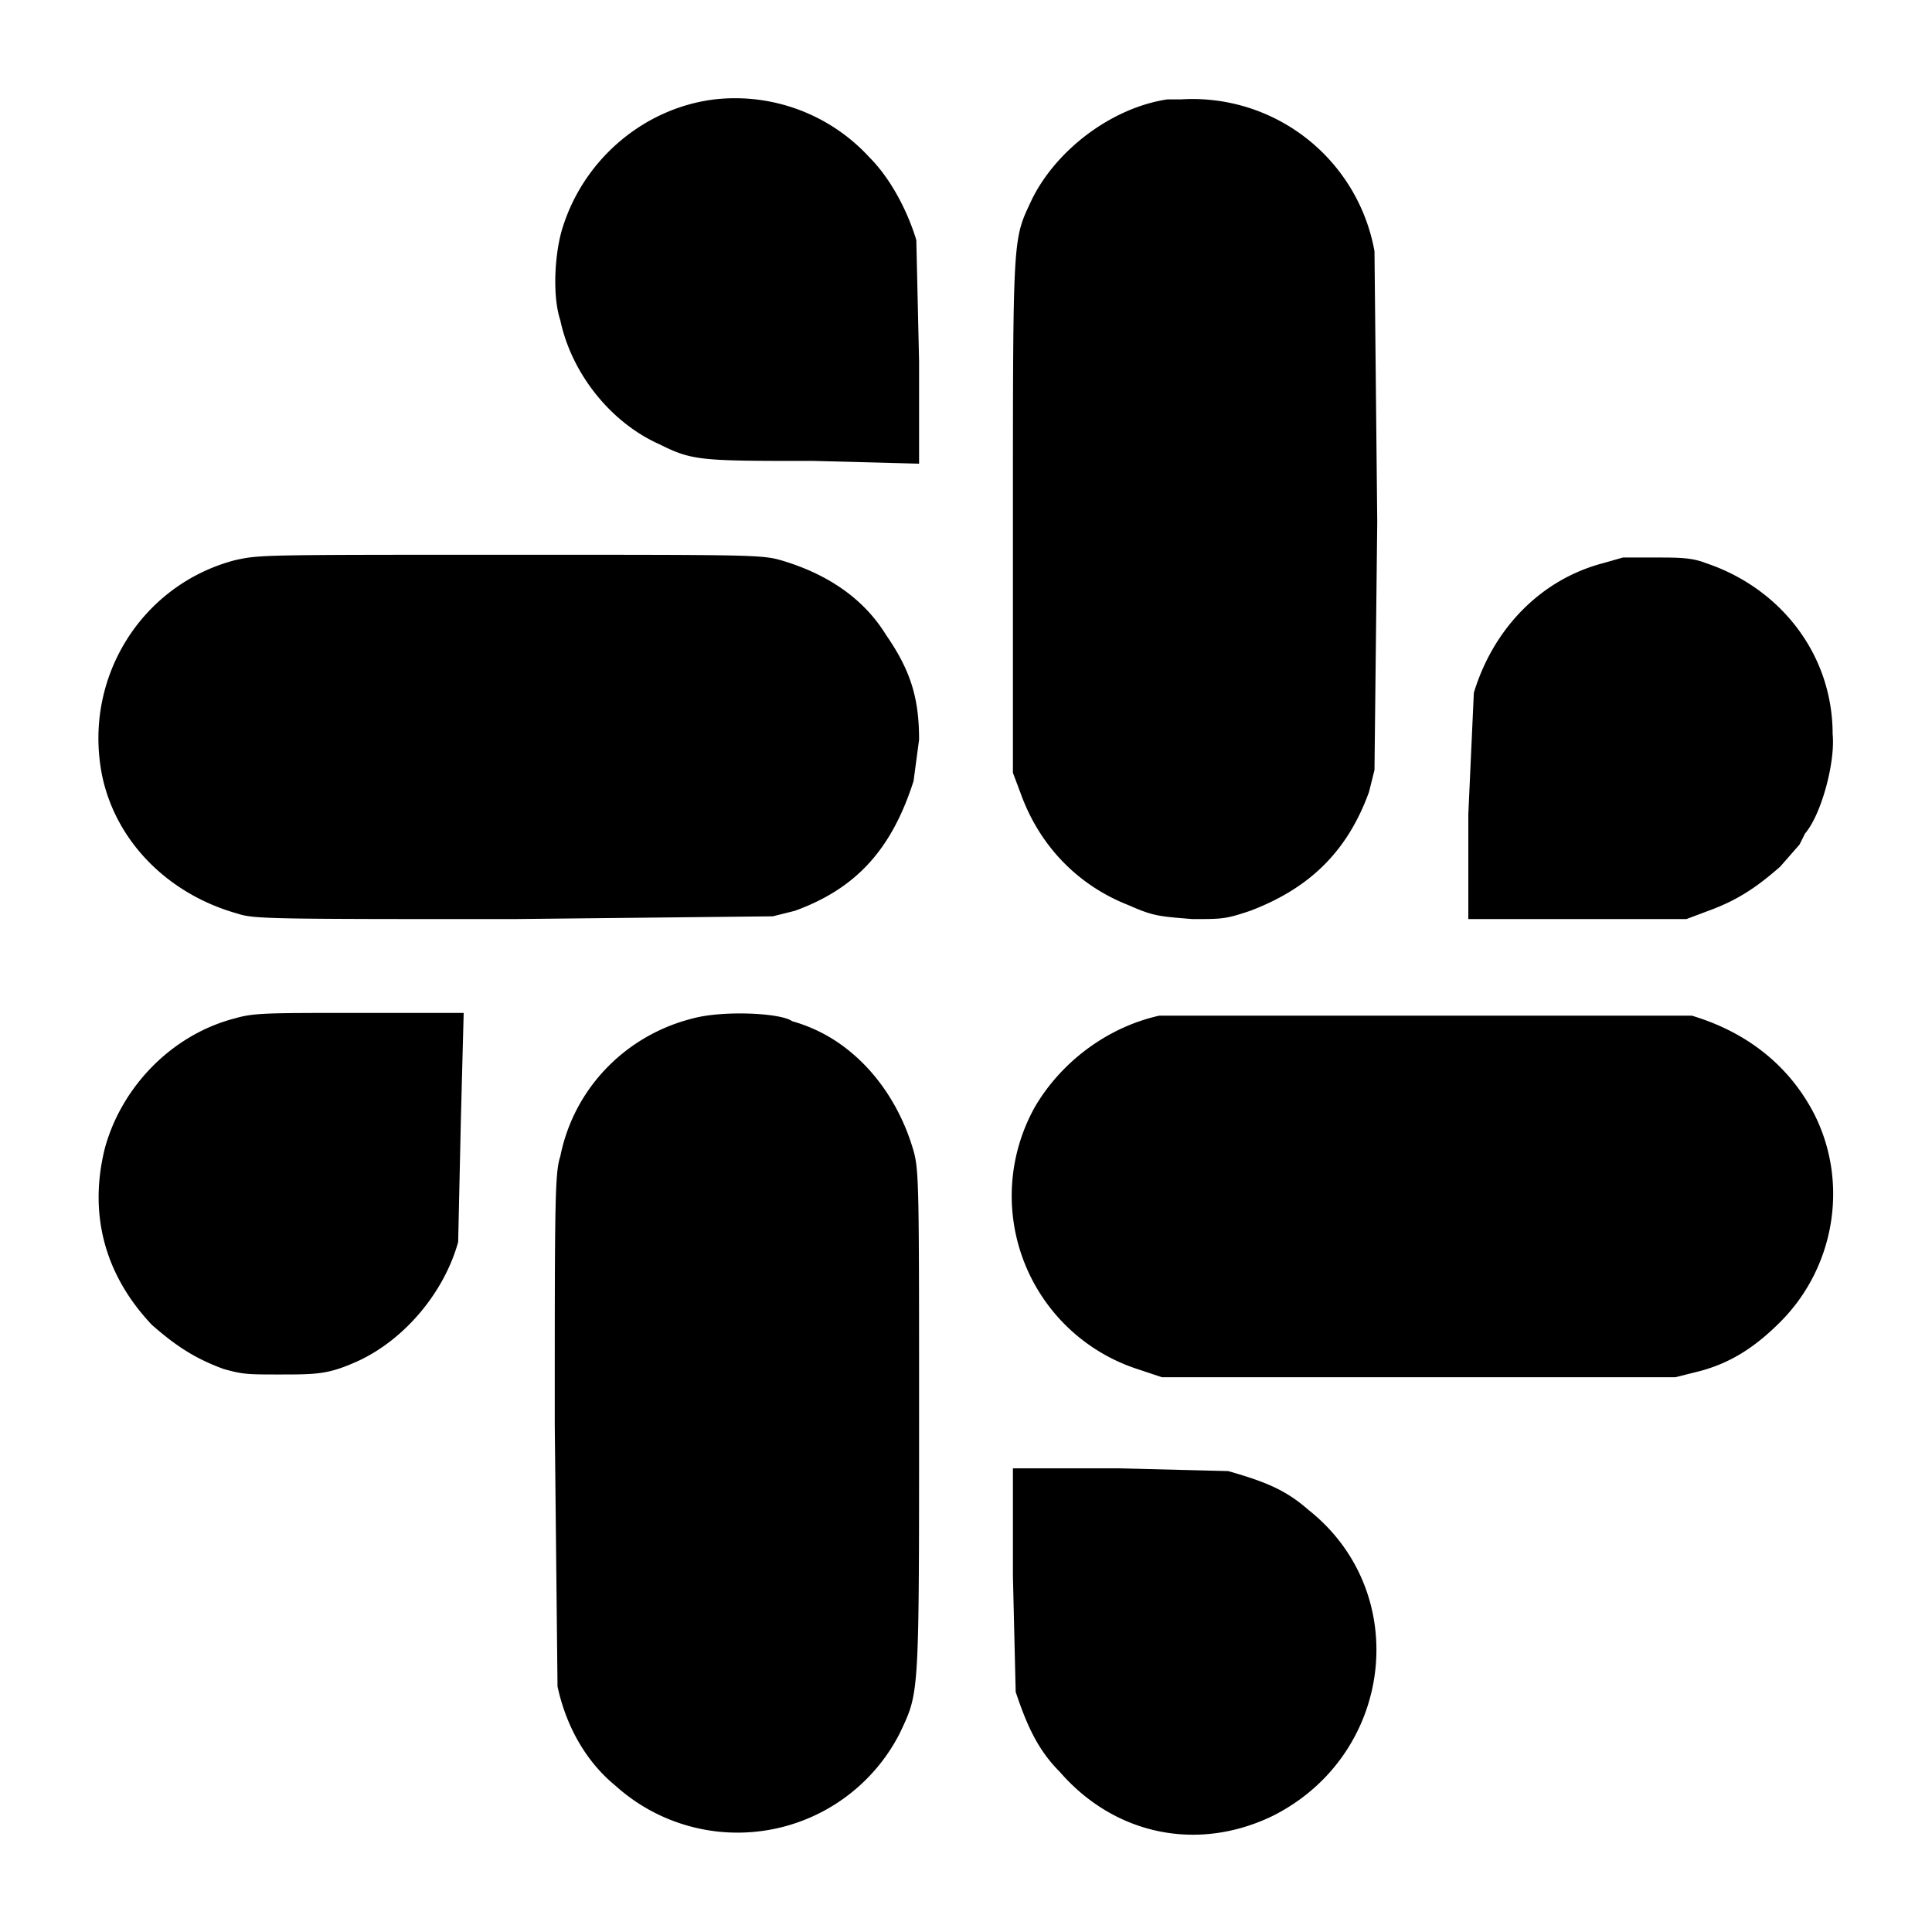<svg xmlns="http://www.w3.org/2000/svg" version="1" viewBox="0 0 700 700"><path d="M259 36c-25 3-47 21-55 46-3 9-4 25-1 34 4 19 18 37 36 45 12 6 15 6 56 6l38 1v-37l-1-44c-3-10-9-22-17-30a66 66 0 00-56-21zm169 0h-5c-20 3-40 18-49 36-7 15-7 11-7 115v93l3 8c7 19 21 33 39 40 9 4 11 4 23 5 11 0 12 0 21-3 21-8 35-21 43-43l2-8 1-90-1-98a67 67 0 00-70-55zM85 203c-34 9-55 43-48 78 5 24 24 43 49 50 6 2 12 2 100 2l94-1 8-2c22-8 35-22 43-47l2-15c0-15-3-25-12-38-8-13-21-22-38-27-7-2-11-2-98-2-91 0-91 0-100 2zm503-1l-7 2c-23 6-40 24-47 47l-2 44v38h79l8-3c11-4 18-9 26-16l7-8 2-4c6-7 11-26 10-36 0-29-19-53-46-62-5-2-10-2-18-2h-12zM85 369c-23 6-41 25-47 47-6 24 0 46 17 64 8 7 15 12 26 16 7 2 9 2 20 2 14 0 18 0 29-5 17-8 31-25 36-43l1-45 1-38h-38c-34 0-38 0-45 2zm166 0c-24 6-43 25-48 50-2 6-2 17-2 97l1 95c3 14 10 27 21 36a66 66 0 00103-19c7-15 7-12 7-113 0-84 0-91-2-98-4-14-12-27-23-36a57 57 0 00-21-11c-4-3-25-4-36-1zm169-1c-18 4-35 16-45 33a66 66 0 0037 95l9 3h186l8-2c12-3 21-9 30-18 20-20 25-51 12-76-9-17-24-29-44-35H420zm-53 203l1 42c4 12 8 21 16 29 20 23 50 29 77 16 44-22 51-81 13-111-8-7-15-10-29-14l-40-1h-38v39z"/></svg>